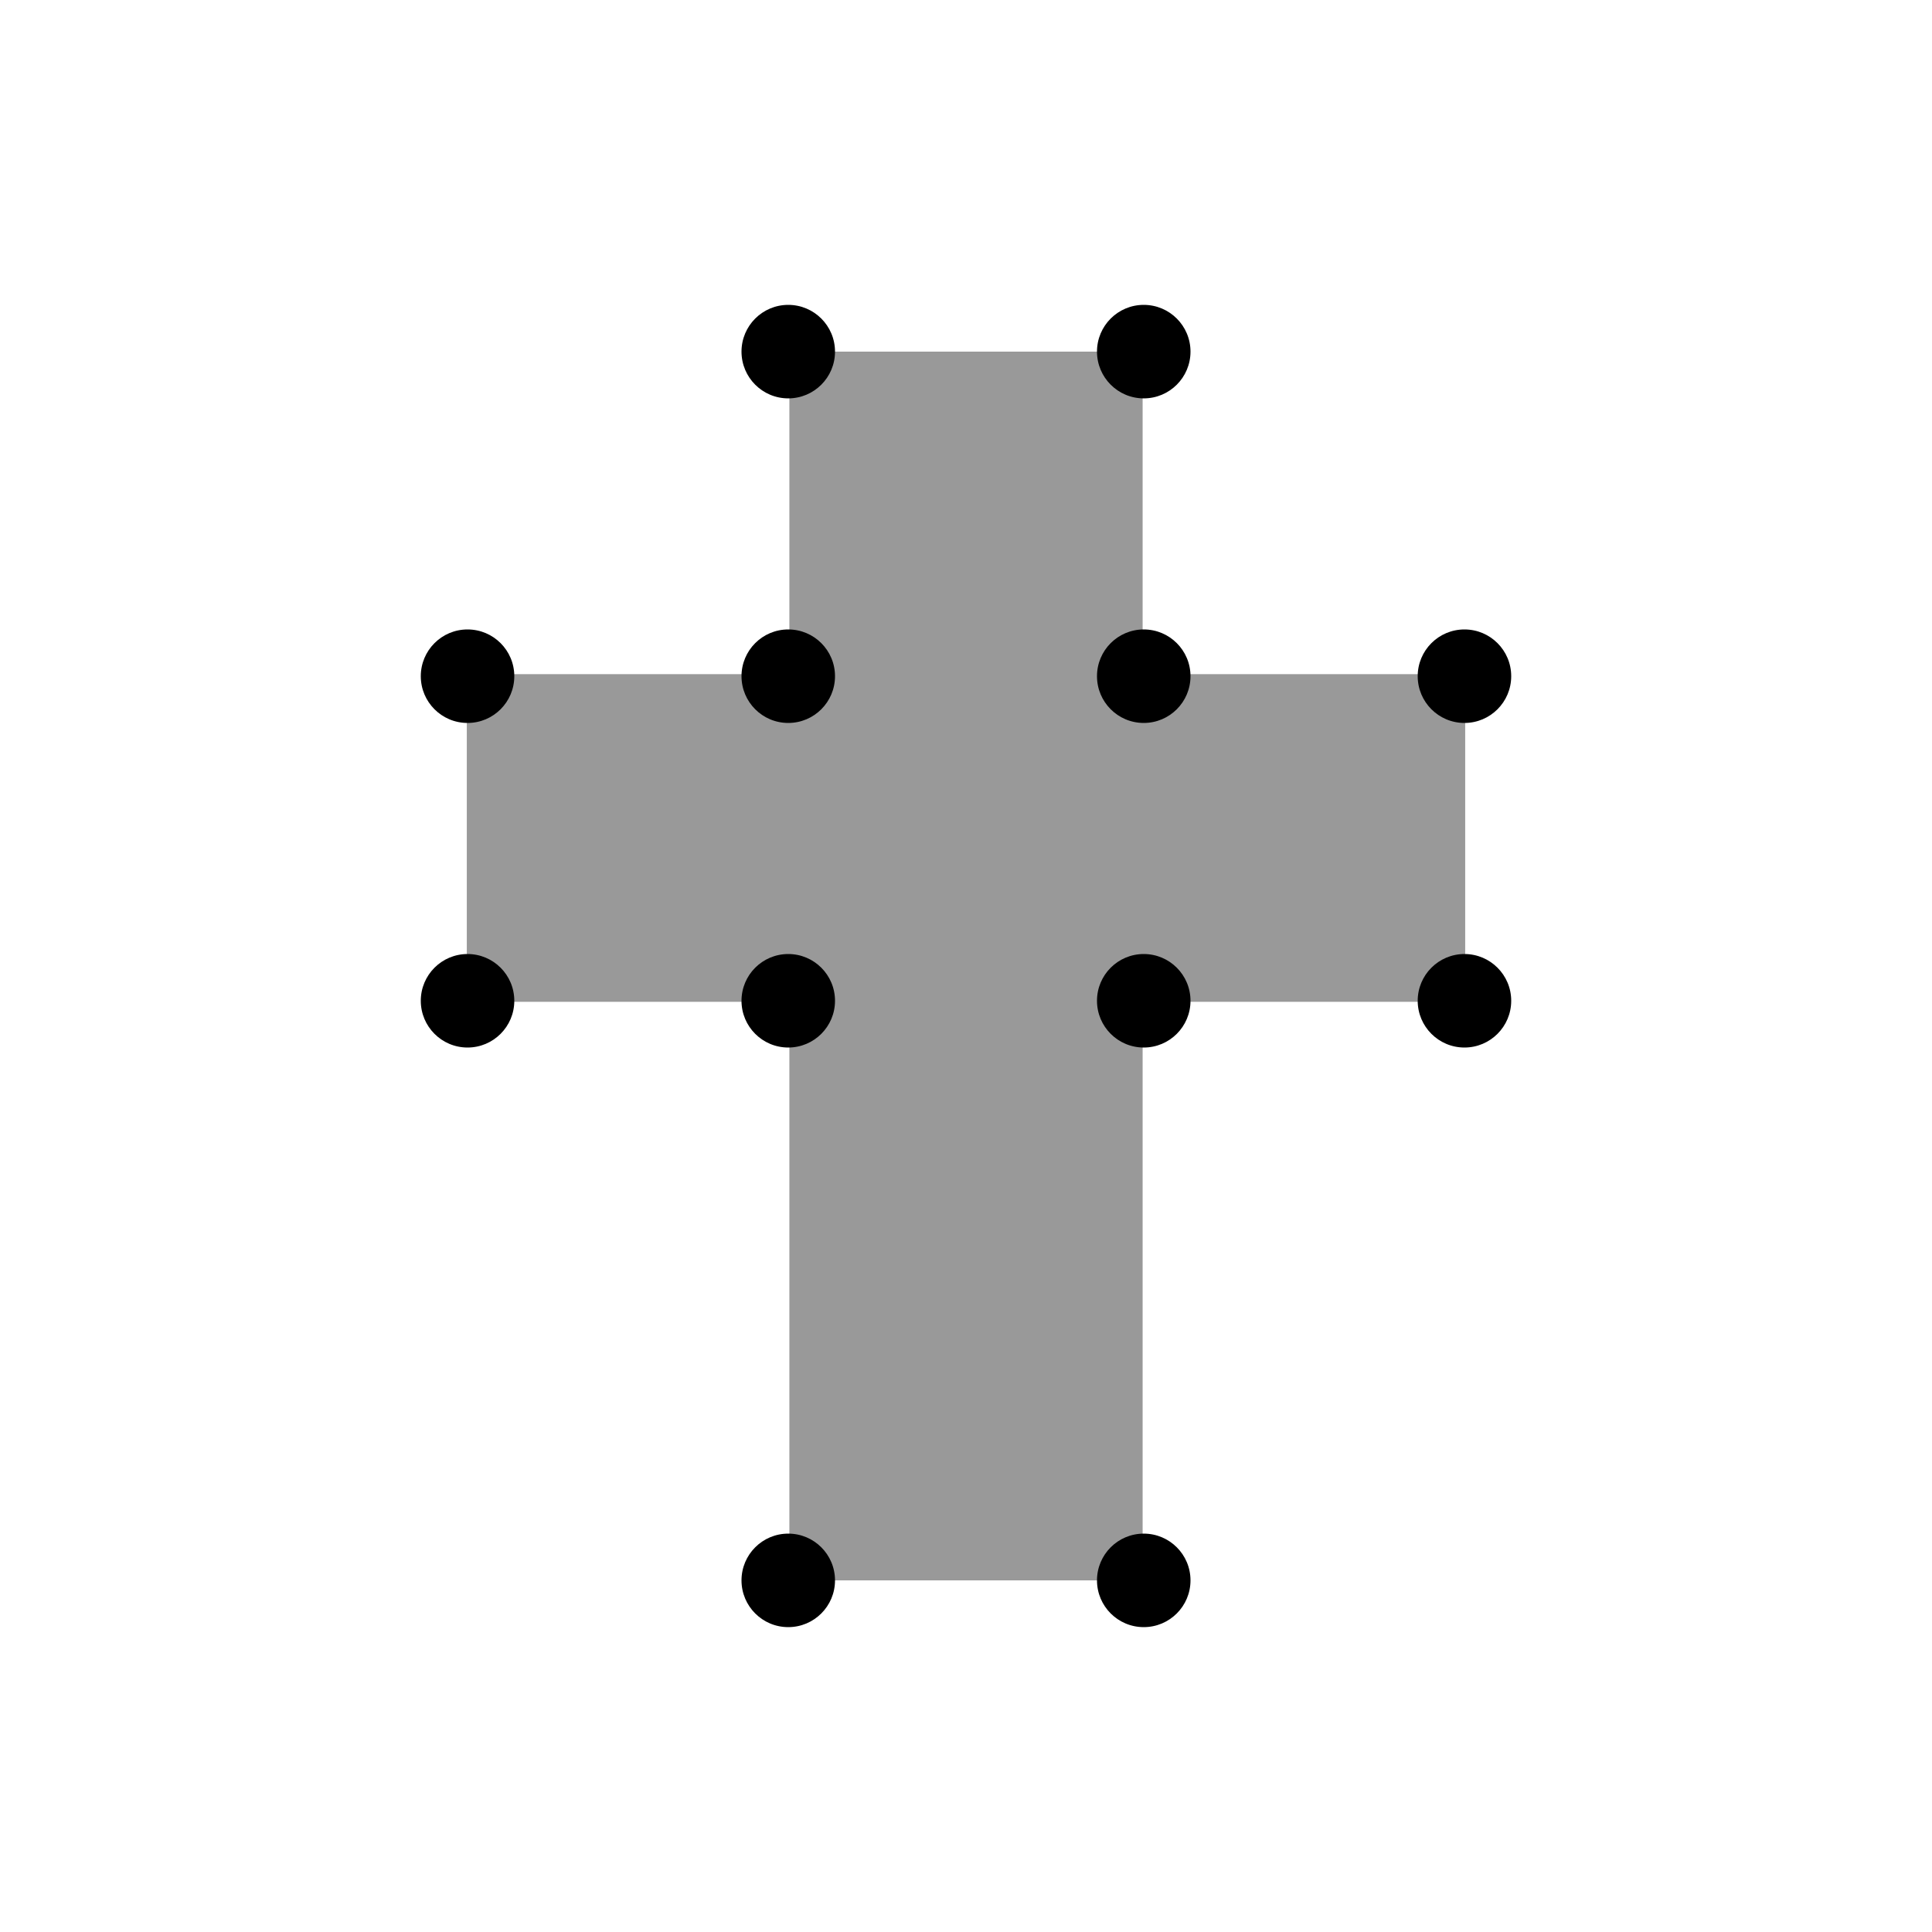 <svg id="Livello_1" data-name="Livello 1" xmlns="http://www.w3.org/2000/svg" viewBox="0 0 500 500"><defs><style>.cls-1{opacity:0.4;}</style></defs><title>cross</title><g class="cls-1"><polygon points="379.19 174.47 295.71 174.47 295.71 91 204.29 91 204.29 174.47 120.81 174.47 120.81 259.27 204.29 259.27 204.29 409 295.71 409 295.71 259.27 379.19 259.27 379.19 174.47"/></g><circle cx="121" cy="175" r="12.1"/><circle cx="204" cy="175" r="12.1"/><circle cx="204" cy="91" r="12.1"/><circle cx="121" cy="259" r="12.1"/><circle cx="204" cy="259" r="12.1"/><circle cx="296" cy="175" r="12.1"/><circle cx="296" cy="91" r="12.1"/><circle cx="379" cy="175" r="12.1"/><circle cx="296" cy="259" r="12.1"/><circle cx="204" cy="409" r="12.1"/><circle cx="296" cy="409" r="12.1"/><circle cx="379" cy="259" r="12.1"/></svg>